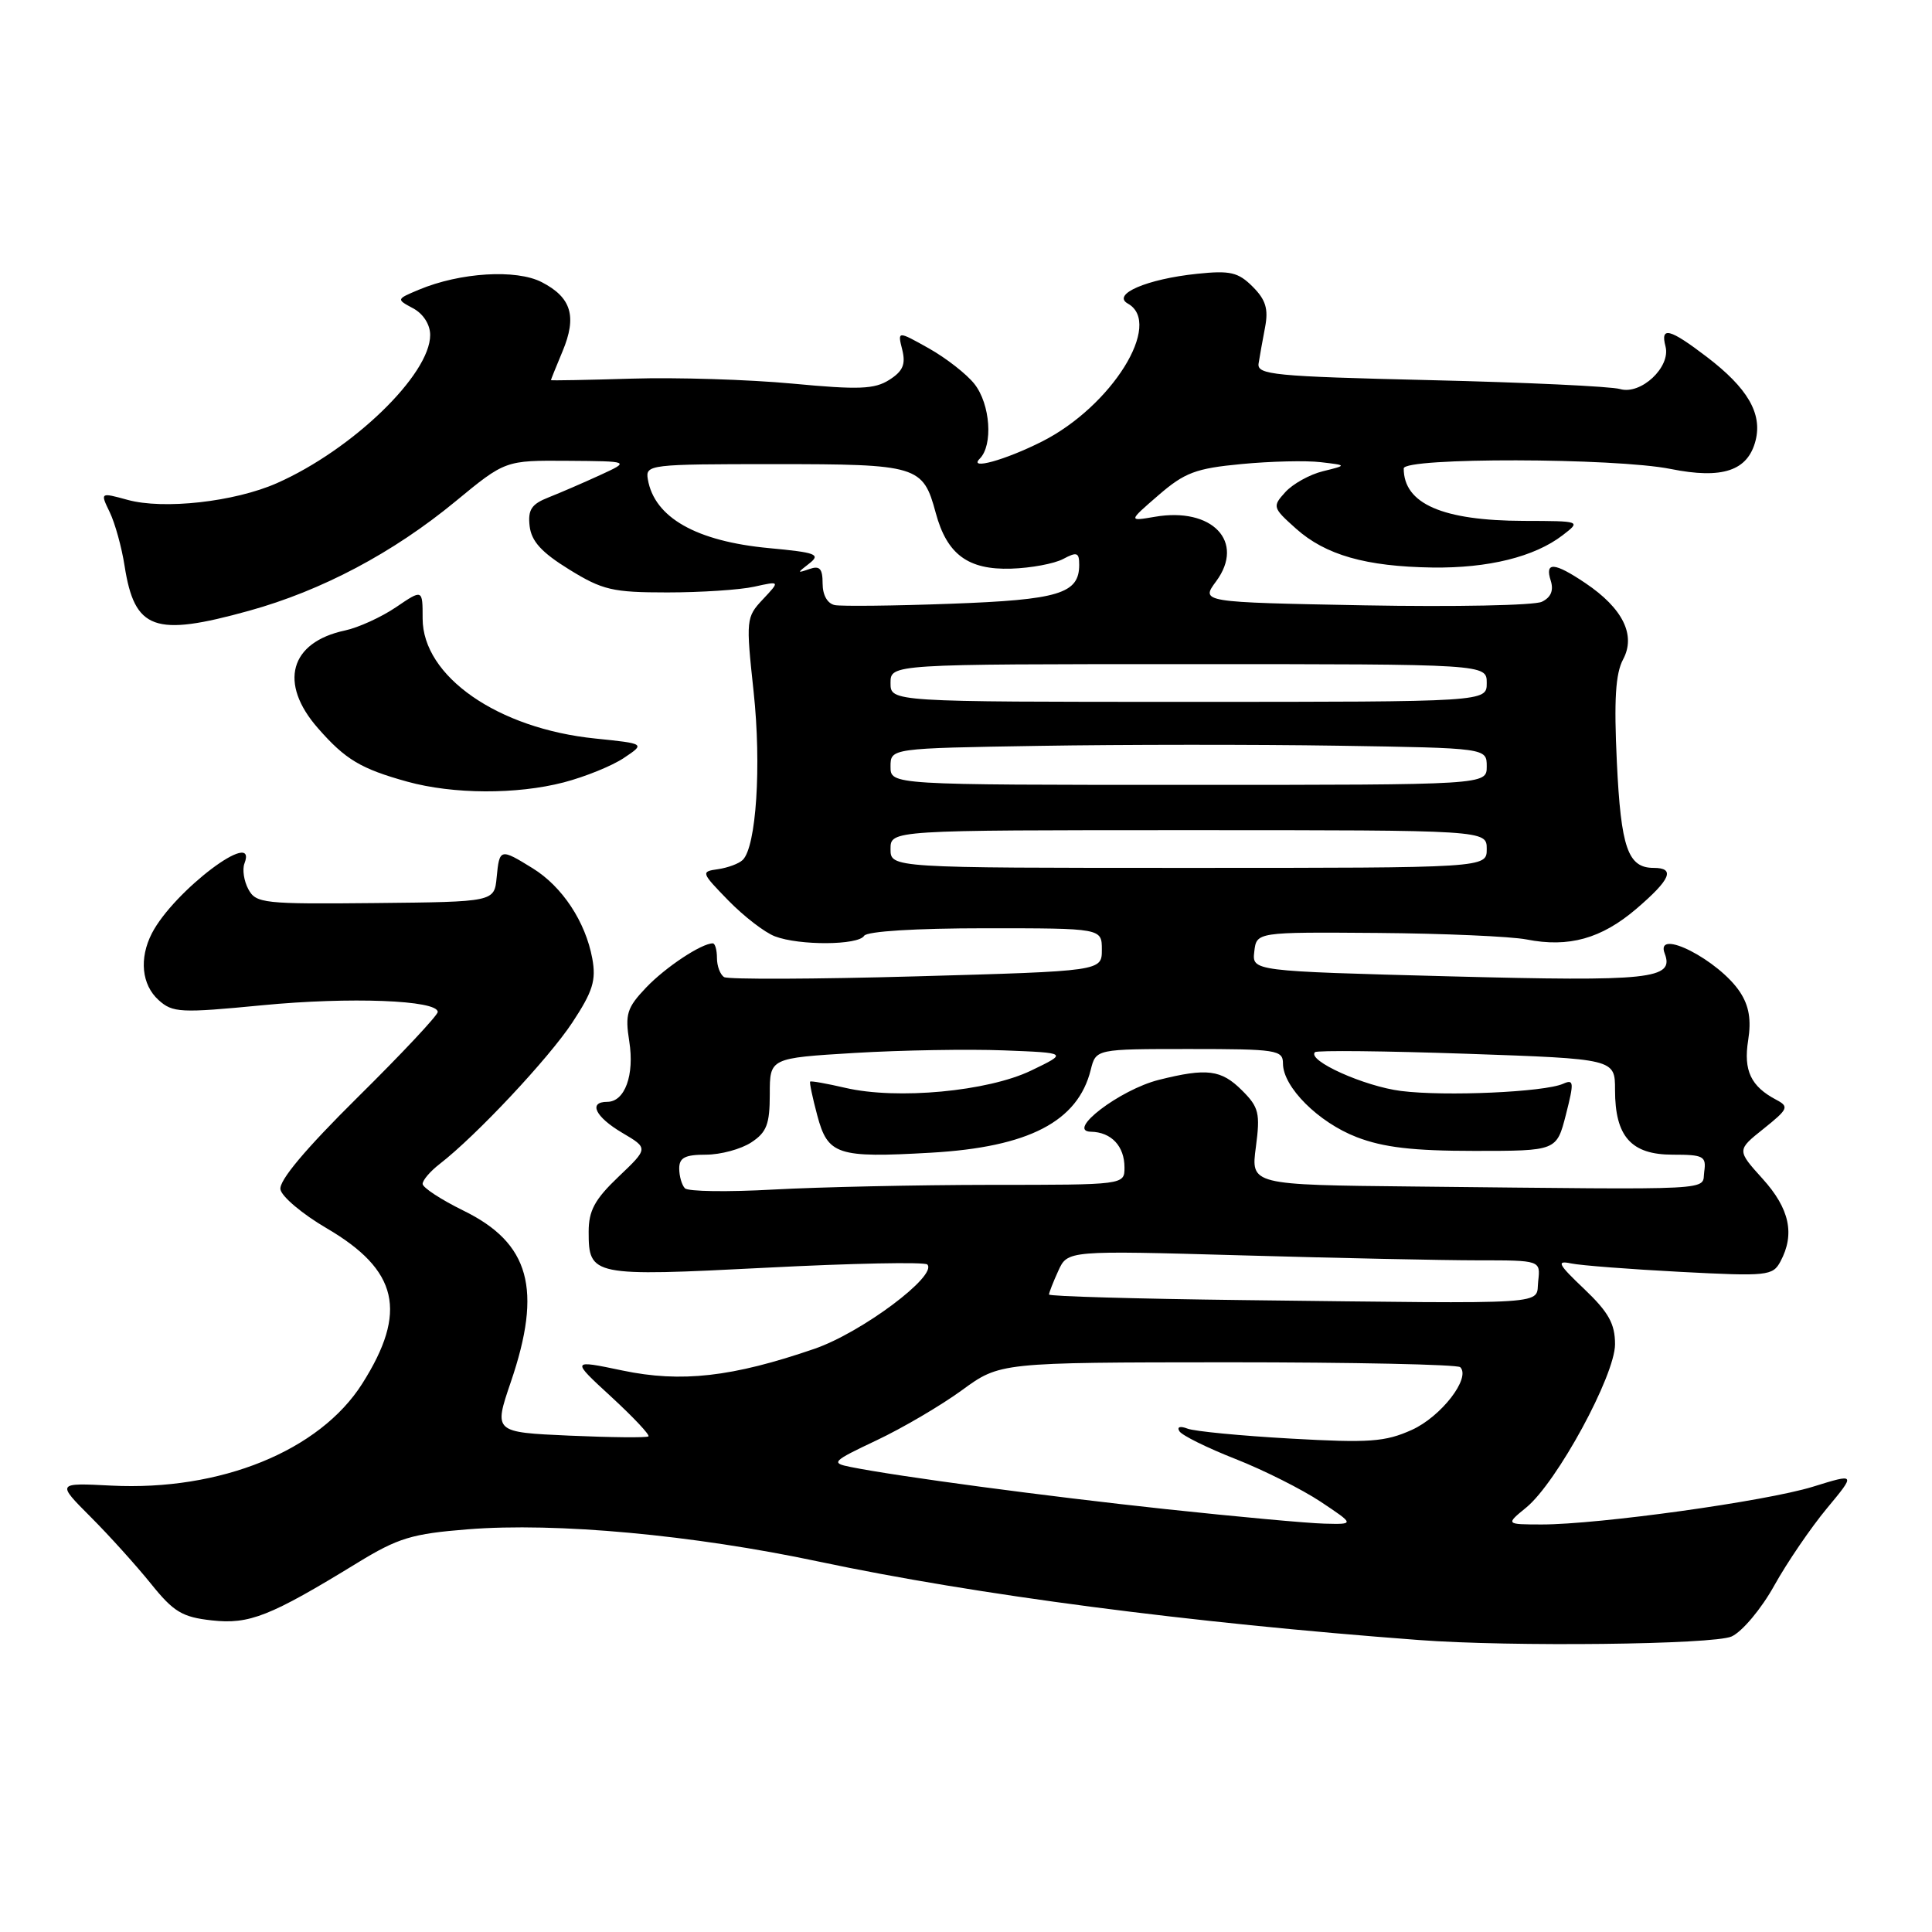 <?xml version="1.0" encoding="UTF-8" standalone="no"?>
<!DOCTYPE svg PUBLIC "-//W3C//DTD SVG 1.1//EN" "http://www.w3.org/Graphics/SVG/1.1/DTD/svg11.dtd" >
<svg xmlns="http://www.w3.org/2000/svg" xmlns:xlink="http://www.w3.org/1999/xlink" version="1.1" viewBox="0 0 256 256">
 <g >
 <path fill="currentColor"
d=" M 229.45 216.84 C 230.85 216.20 233.38 213.19 235.10 210.09 C 236.81 207.02 239.95 202.42 242.07 199.87 C 245.92 195.23 245.92 195.23 240.21 197.00 C 233.96 198.93 211.85 202.00 204.27 202.00 C 199.50 201.99 199.50 201.99 202.24 199.75 C 206.30 196.42 214.00 182.25 214.00 178.12 C 214.00 175.41 213.15 173.88 209.92 170.80 C 206.45 167.51 206.19 166.99 208.17 167.41 C 209.45 167.68 215.98 168.18 222.67 168.53 C 234.19 169.13 234.90 169.06 235.92 167.15 C 237.86 163.53 237.13 160.15 233.56 156.20 C 230.13 152.40 230.13 152.40 233.69 149.56 C 236.95 146.95 237.09 146.64 235.37 145.73 C 232.00 143.96 231.00 141.85 231.64 137.85 C 232.07 135.14 231.76 133.29 230.57 131.47 C 227.80 127.24 219.24 122.85 220.58 126.34 C 221.88 129.74 218.80 130.07 192.06 129.37 C 165.90 128.68 165.90 128.68 166.20 126.09 C 166.50 123.50 166.50 123.50 182.50 123.62 C 191.30 123.69 200.19 124.08 202.26 124.48 C 207.87 125.59 212.20 124.38 216.84 120.41 C 221.38 116.52 222.02 115.00 219.12 115.00 C 215.70 115.00 214.78 112.34 214.24 100.96 C 213.85 92.74 214.06 89.26 215.07 87.37 C 216.79 84.16 215.04 80.61 210.08 77.27 C 205.95 74.49 204.67 74.40 205.48 76.94 C 205.89 78.24 205.51 79.16 204.30 79.74 C 203.31 80.22 192.73 80.43 180.79 80.21 C 159.09 79.80 159.09 79.80 161.15 77.02 C 165.02 71.77 160.62 67.16 153.01 68.48 C 149.50 69.08 149.50 69.08 153.50 65.62 C 156.97 62.62 158.44 62.06 164.50 61.49 C 168.35 61.12 173.07 61.01 175.00 61.24 C 178.50 61.65 178.50 61.65 175.30 62.44 C 173.54 62.87 171.30 64.12 170.31 65.21 C 168.58 67.12 168.62 67.27 171.72 70.04 C 175.64 73.55 181.00 75.07 189.80 75.20 C 197.20 75.30 203.33 73.79 207.06 70.92 C 209.50 69.04 209.50 69.04 201.90 69.02 C 191.13 68.99 186.00 66.75 186.00 62.07 C 186.00 60.60 213.98 60.66 221.37 62.14 C 228.24 63.52 231.61 62.39 232.63 58.35 C 233.52 54.77 231.56 51.41 226.16 47.29 C 221.22 43.52 219.98 43.21 220.69 45.91 C 221.40 48.64 217.43 52.36 214.66 51.55 C 213.47 51.20 202.15 50.67 189.50 50.37 C 168.79 49.88 166.53 49.66 166.77 48.16 C 166.91 47.25 167.30 45.09 167.63 43.36 C 168.09 40.94 167.72 39.72 165.99 37.99 C 164.07 36.07 163.01 35.82 158.62 36.28 C 151.97 36.97 147.25 39.00 149.45 40.23 C 154.15 42.86 147.31 53.84 138.06 58.51 C 133.18 60.97 128.27 62.33 129.82 60.78 C 131.61 58.99 131.23 53.56 129.12 50.88 C 128.09 49.57 125.37 47.45 123.08 46.16 C 118.92 43.83 118.92 43.83 119.55 46.33 C 120.03 48.27 119.65 49.18 117.84 50.33 C 115.88 51.58 113.80 51.66 105.00 50.83 C 99.22 50.29 89.66 49.99 83.75 50.17 C 77.84 50.35 73.00 50.44 73.00 50.37 C 73.00 50.30 73.69 48.58 74.54 46.55 C 76.47 41.93 75.72 39.42 71.79 37.39 C 68.41 35.64 60.96 36.10 55.50 38.39 C 52.50 39.65 52.50 39.65 54.75 40.86 C 56.09 41.58 57.00 43.01 57.00 44.39 C 57.00 49.64 46.71 59.59 36.69 64.02 C 31.08 66.50 21.66 67.55 16.89 66.23 C 13.27 65.24 13.27 65.24 14.54 67.87 C 15.24 69.32 16.13 72.53 16.51 75.00 C 17.84 83.47 20.45 84.41 33.00 80.93 C 42.64 78.26 52.09 73.25 60.35 66.44 C 66.95 61.00 66.95 61.00 75.22 61.06 C 83.50 61.12 83.50 61.12 79.50 62.96 C 77.30 63.97 74.23 65.30 72.68 65.91 C 70.42 66.80 69.93 67.54 70.18 69.72 C 70.42 71.73 71.77 73.21 75.42 75.46 C 79.84 78.19 81.17 78.50 88.42 78.50 C 92.86 78.50 98.05 78.16 99.94 77.74 C 103.37 76.98 103.37 76.98 101.09 79.41 C 98.86 81.78 98.83 82.10 99.86 91.67 C 100.91 101.44 100.21 112.22 98.41 113.95 C 97.91 114.44 96.44 114.98 95.15 115.17 C 92.85 115.49 92.89 115.60 96.51 119.32 C 98.56 121.42 101.33 123.56 102.68 124.07 C 105.93 125.31 113.72 125.26 114.50 124.00 C 114.87 123.40 121.34 123.00 130.56 123.00 C 146.00 123.00 146.00 123.00 146.00 125.84 C 146.00 128.68 146.00 128.68 121.45 129.37 C 107.95 129.75 96.47 129.79 95.95 129.47 C 95.43 129.15 95.00 128.01 95.00 126.94 C 95.00 125.87 94.75 125.00 94.45 125.00 C 92.95 125.00 88.18 128.16 85.61 130.86 C 83.07 133.53 82.81 134.38 83.38 137.98 C 84.09 142.44 82.80 146.00 80.46 146.00 C 77.91 146.00 78.88 148.00 82.46 150.11 C 85.92 152.15 85.92 152.15 81.96 155.92 C 78.81 158.92 78.00 160.41 78.00 163.22 C 78.00 169.07 78.45 169.16 101.50 167.98 C 112.91 167.39 122.52 167.20 122.87 167.55 C 124.29 169.01 114.17 176.57 107.93 178.72 C 97.03 182.47 90.26 183.23 82.48 181.60 C 75.65 180.17 75.65 180.17 80.99 185.08 C 83.93 187.79 86.15 190.15 85.92 190.33 C 85.69 190.52 80.98 190.47 75.46 190.23 C 65.42 189.78 65.42 189.78 67.68 183.14 C 71.89 170.82 70.20 164.71 61.40 160.41 C 58.43 158.95 56.00 157.36 56.00 156.87 C 56.00 156.38 57.01 155.20 58.25 154.24 C 63.09 150.50 72.70 140.25 75.83 135.50 C 78.56 131.36 79.01 129.90 78.48 127.00 C 77.58 122.13 74.50 117.47 70.58 115.05 C 66.28 112.39 66.18 112.42 65.81 116.25 C 65.50 119.50 65.50 119.50 49.74 119.66 C 34.94 119.81 33.91 119.70 32.91 117.83 C 32.32 116.74 32.09 115.20 32.39 114.42 C 34.25 109.58 23.01 118.06 20.12 123.68 C 18.42 127.00 18.77 130.48 21.01 132.51 C 22.88 134.20 23.89 134.25 34.76 133.20 C 46.38 132.08 58.00 132.52 58.00 134.09 C 58.00 134.54 53.24 139.62 47.41 145.38 C 40.45 152.27 36.94 156.45 37.16 157.61 C 37.35 158.58 40.09 160.88 43.25 162.73 C 52.78 168.30 54.05 173.80 48.00 183.34 C 42.35 192.25 29.22 197.58 14.74 196.85 C 7.50 196.48 7.50 196.48 12.00 200.99 C 14.48 203.47 18.07 207.46 20.00 209.85 C 23.00 213.59 24.15 214.28 28.07 214.71 C 33.04 215.26 35.76 214.19 47.35 207.09 C 52.76 203.78 54.57 203.23 62.01 202.64 C 73.66 201.71 91.78 203.37 108.50 206.92 C 129.33 211.33 157.66 215.04 188.00 217.31 C 200.16 218.23 227.08 217.92 229.45 216.84 Z  M 74.70 103.67 C 77.53 102.93 81.11 101.48 82.67 100.43 C 85.50 98.54 85.50 98.54 78.89 97.86 C 65.97 96.55 56.00 89.62 56.00 81.95 C 56.00 78.06 56.00 78.06 52.47 80.46 C 50.52 81.78 47.49 83.16 45.72 83.54 C 38.39 85.10 36.89 90.53 42.14 96.50 C 45.78 100.66 47.82 101.87 53.99 103.58 C 60.06 105.25 68.45 105.29 74.70 103.67 Z  M 154.50 199.97 C 138.48 198.25 118.96 195.64 112.69 194.38 C 110.05 193.85 110.25 193.64 116.15 190.85 C 119.60 189.22 124.69 186.23 127.46 184.21 C 132.50 180.53 132.50 180.53 162.67 180.51 C 179.26 180.51 193.13 180.80 193.49 181.16 C 194.92 182.59 190.96 187.71 187.07 189.47 C 183.54 191.06 181.44 191.21 171.01 190.62 C 164.42 190.25 158.27 189.66 157.35 189.30 C 156.36 188.92 155.92 189.07 156.28 189.65 C 156.62 190.20 159.96 191.85 163.70 193.32 C 167.44 194.79 172.53 197.35 175.00 198.99 C 179.50 201.99 179.50 201.99 175.50 201.89 C 173.30 201.84 163.85 200.97 154.50 199.97 Z  M 164.75 172.27 C 150.59 172.10 139.00 171.77 139.00 171.53 C 139.00 171.29 139.55 169.88 140.23 168.39 C 141.46 165.69 141.46 165.69 164.48 166.34 C 177.14 166.70 191.24 167.00 195.82 167.00 C 204.13 167.00 204.13 167.00 203.82 169.75 C 203.45 172.96 206.53 172.76 164.75 172.27 Z  M 90.75 157.45 C 90.34 157.02 90.00 155.84 90.00 154.83 C 90.00 153.40 90.77 153.00 93.54 153.00 C 95.48 153.00 98.18 152.27 99.54 151.38 C 101.59 150.04 102.00 148.97 102.00 144.98 C 102.00 140.20 102.00 140.20 113.25 139.52 C 119.44 139.15 128.32 139.00 133.00 139.18 C 141.50 139.51 141.50 139.51 136.62 141.86 C 130.88 144.62 118.88 145.74 112.03 144.15 C 109.57 143.58 107.46 143.20 107.35 143.32 C 107.24 143.43 107.66 145.44 108.29 147.79 C 109.69 153.04 110.93 153.45 123.34 152.74 C 136.31 152.00 142.83 148.61 144.53 141.75 C 145.22 139.00 145.22 139.00 157.61 139.00 C 169.17 139.00 170.00 139.13 170.00 140.92 C 170.00 144.03 174.69 148.72 179.78 150.68 C 183.31 152.04 187.25 152.50 195.38 152.50 C 206.26 152.50 206.26 152.50 207.49 147.70 C 208.59 143.38 208.55 142.97 207.11 143.61 C 204.61 144.71 191.52 145.30 185.65 144.56 C 180.78 143.95 173.15 140.52 174.24 139.42 C 174.50 139.16 183.55 139.26 194.36 139.63 C 214.00 140.31 214.00 140.31 214.00 144.43 C 214.00 150.60 216.14 153.00 221.63 153.00 C 225.73 153.00 226.11 153.20 225.82 155.25 C 225.46 157.80 228.46 157.65 187.37 157.22 C 165.74 157.00 165.74 157.00 166.41 151.99 C 167.00 147.51 166.81 146.71 164.58 144.49 C 161.82 141.73 159.93 141.49 153.54 143.09 C 148.38 144.39 141.18 149.89 144.55 149.96 C 147.26 150.01 149.00 151.87 149.00 154.70 C 149.00 157.00 149.00 157.00 131.25 157.00 C 121.49 157.01 108.55 157.29 102.50 157.62 C 96.45 157.96 91.16 157.89 90.75 157.45 Z  M 118.00 112.50 C 118.00 110.00 118.00 110.00 157.50 110.00 C 197.00 110.00 197.00 110.00 197.00 112.50 C 197.00 115.00 197.00 115.00 157.50 115.00 C 118.00 115.00 118.00 115.00 118.00 112.50 Z  M 118.00 101.58 C 118.00 99.15 118.00 99.15 137.75 98.83 C 148.61 98.65 166.39 98.64 177.25 98.81 C 197.00 99.12 197.00 99.12 197.00 101.56 C 197.00 104.00 197.00 104.00 157.50 104.00 C 118.00 104.00 118.00 104.00 118.00 101.58 Z  M 118.00 90.50 C 118.00 88.00 118.00 88.00 157.50 88.00 C 197.00 88.00 197.00 88.00 197.00 90.50 C 197.00 93.00 197.00 93.00 157.50 93.00 C 118.00 93.00 118.00 93.00 118.00 90.50 Z  M 110.62 80.18 C 109.64 79.98 109.00 78.86 109.00 77.32 C 109.00 75.34 108.62 74.92 107.25 75.40 C 105.59 75.97 105.59 75.94 107.25 74.65 C 108.78 73.45 108.13 73.21 101.92 72.63 C 92.26 71.73 86.70 68.58 85.84 63.50 C 85.51 61.56 86.05 61.50 102.60 61.50 C 121.63 61.50 122.30 61.70 123.99 67.96 C 125.47 73.46 128.27 75.53 133.98 75.35 C 136.60 75.27 139.70 74.69 140.87 74.07 C 142.70 73.09 143.00 73.20 143.00 74.84 C 143.00 78.66 140.31 79.48 125.97 80.00 C 118.42 80.28 111.51 80.35 110.62 80.18 Z "/>
</g>
</svg>
